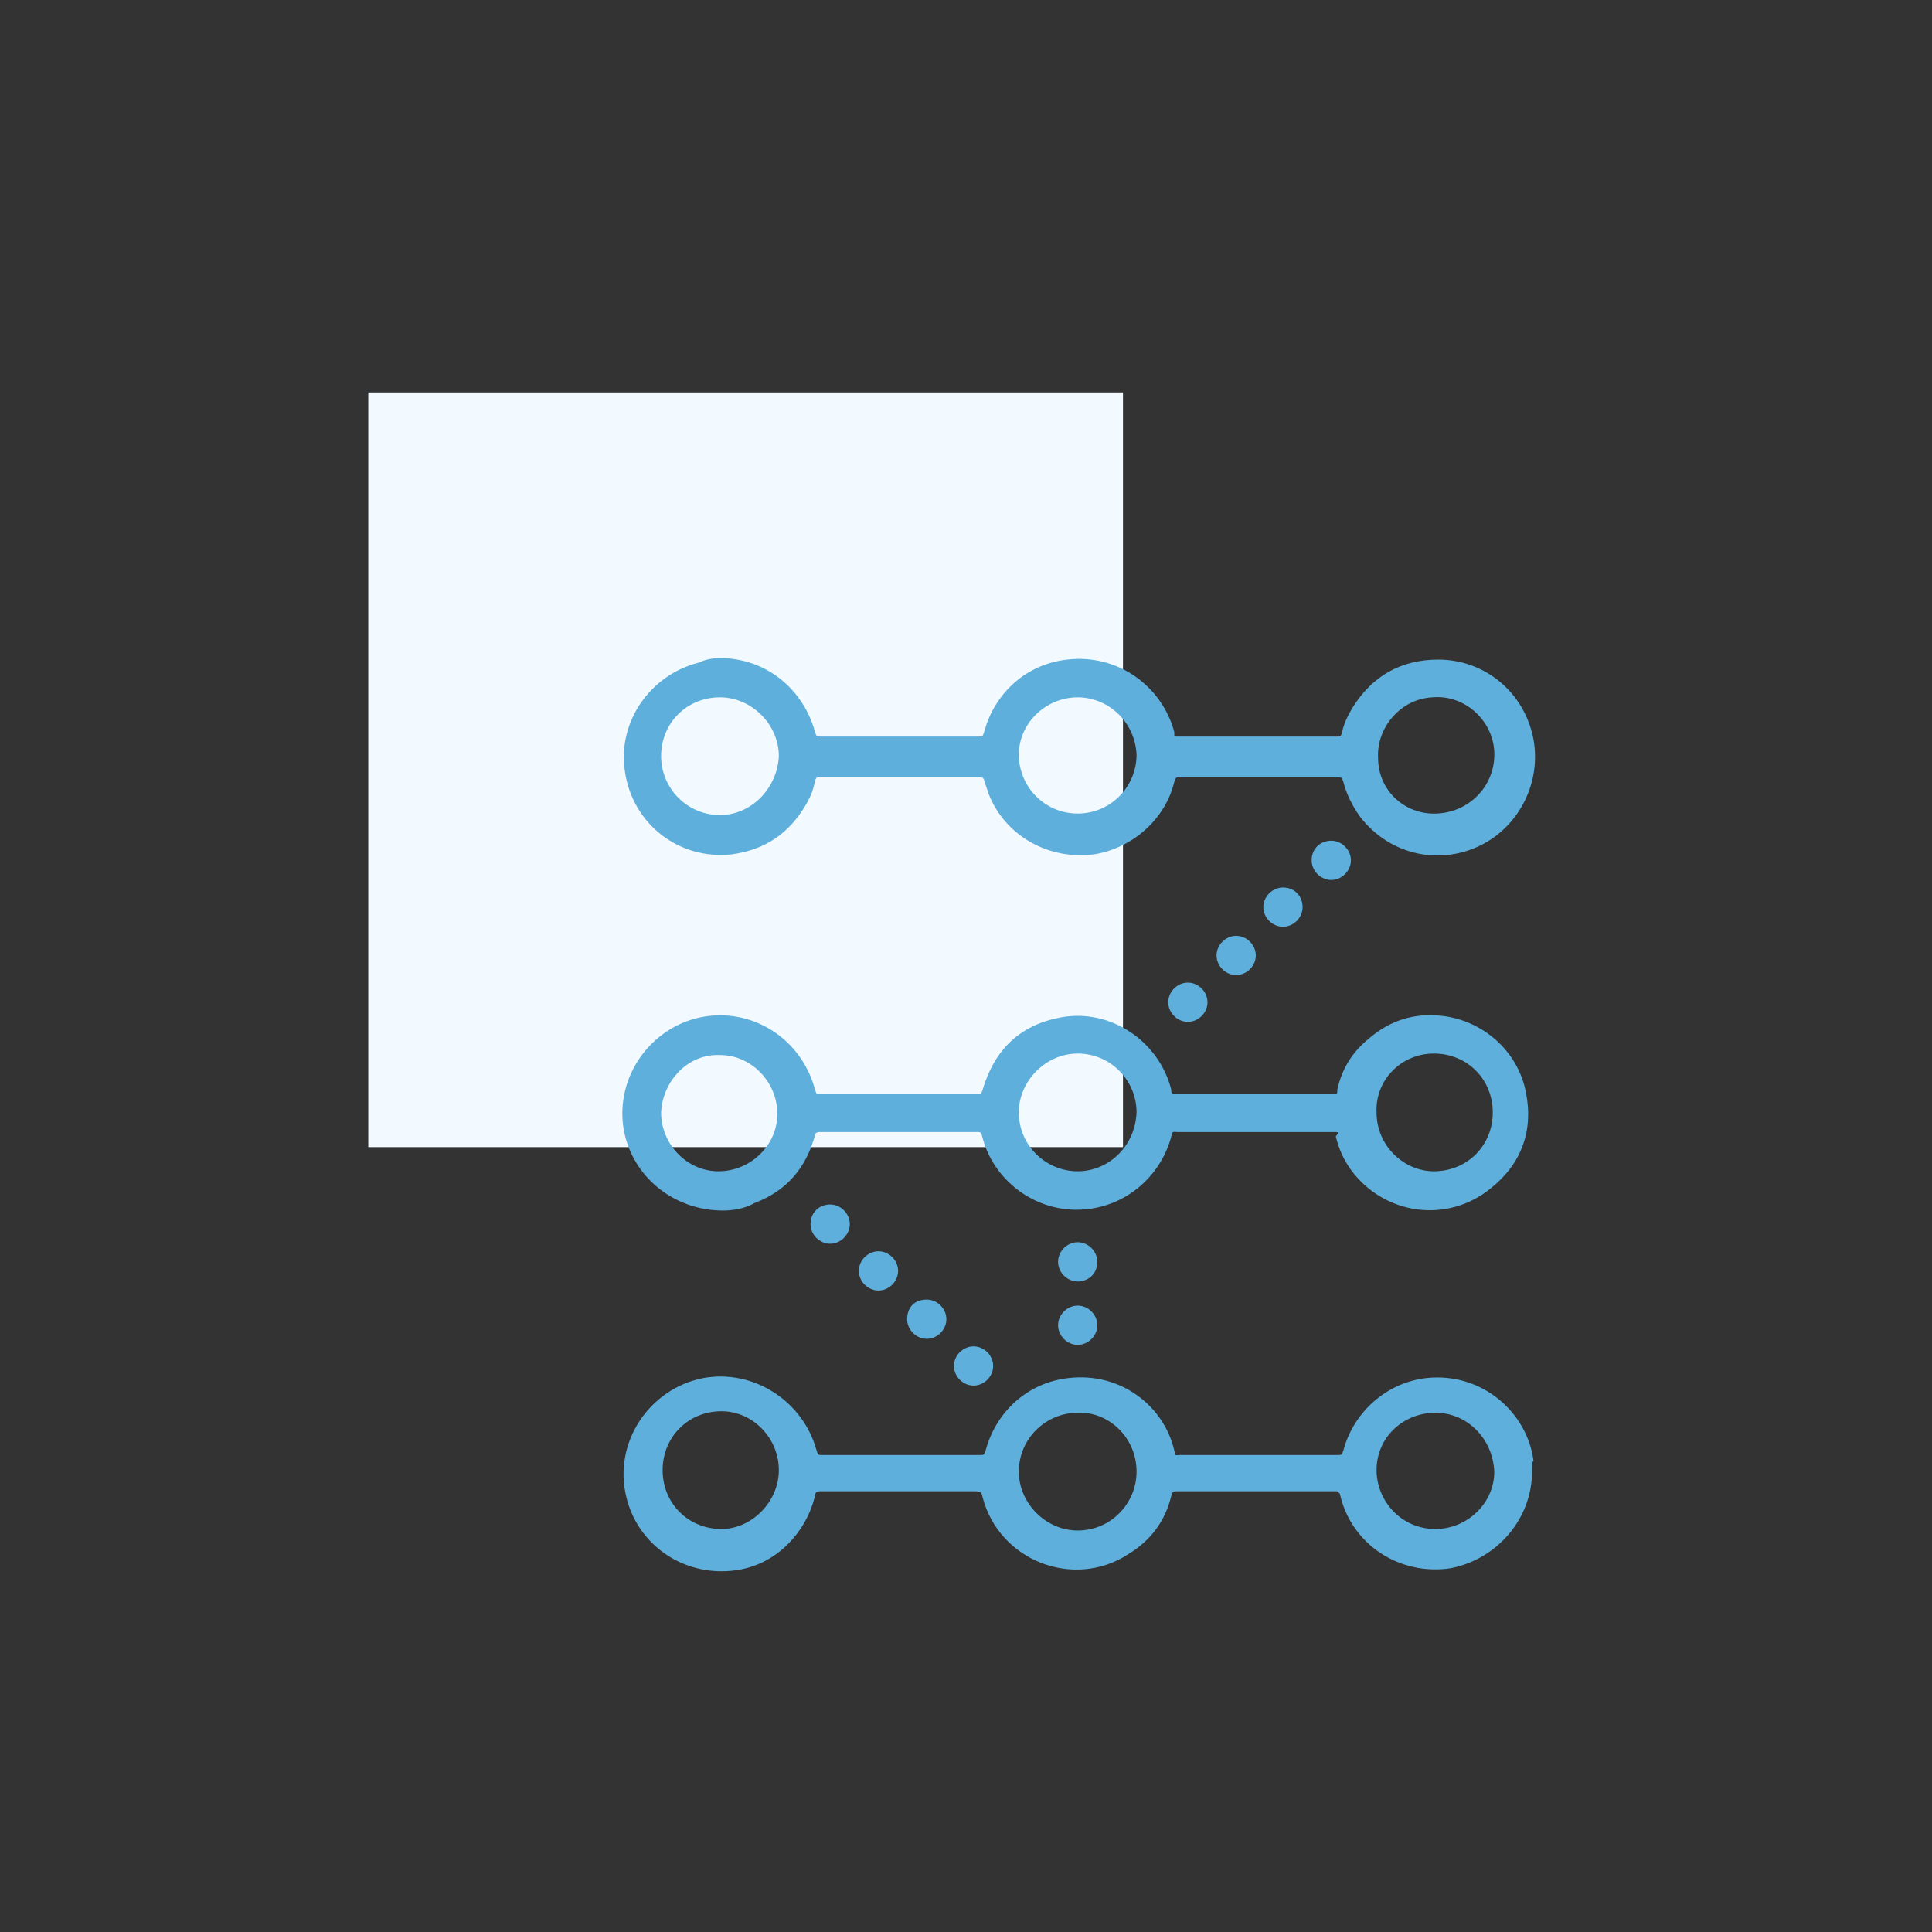 <?xml version="1.0" encoding="utf-8"?>
<!-- Generator: Adobe Illustrator 25.0.1, SVG Export Plug-In . SVG Version: 6.00 Build 0)  -->
<svg version="1.1" id="Layer_1" xmlns="http://www.w3.org/2000/svg" xmlns:xlink="http://www.w3.org/1999/xlink" x="0px" y="0px"
	 viewBox="0 0 128 128" style="enable-background:new 0 0 128 128;" xml:space="preserve">
<rect x="0" y="0" width="128" height="128" fill="#333333" stroke="none"/>
<style type="text/css">
	.st0{fill:#F2FAFF;}
	.st1{clip-path:url(#SVGID_2_);}
	.st2{clip-path:url(#SVGID_4_);fill:#5FAFDC;}
	.st3{clip-path:url(#SVGID_6_);}
	.st4{clip-path:url(#SVGID_8_);fill:#5FAFDC;}
	.st5{clip-path:url(#SVGID_10_);}
	.st6{clip-path:url(#SVGID_12_);fill:#5FAFDC;}
	.st7{clip-path:url(#SVGID_14_);}
	.st8{clip-path:url(#SVGID_16_);fill:#5FAFDC;}
	.st9{clip-path:url(#SVGID_18_);}
	.st10{clip-path:url(#SVGID_20_);fill:#5FAFDC;}
	.st11{clip-path:url(#SVGID_22_);}
	.st12{clip-path:url(#SVGID_24_);fill:#5FAFDC;}
	.st13{clip-path:url(#SVGID_26_);}
	.st14{clip-path:url(#SVGID_28_);fill:#5FAFDC;}
	.st15{clip-path:url(#SVGID_30_);}
	.st16{clip-path:url(#SVGID_32_);fill:#5FAFDC;}
	.st17{clip-path:url(#SVGID_34_);}
	.st18{clip-path:url(#SVGID_36_);fill:#5FAFDC;}
	.st19{clip-path:url(#SVGID_38_);}
	.st20{clip-path:url(#SVGID_40_);fill:#5FAFDC;}
	.st21{clip-path:url(#SVGID_42_);}
	.st22{clip-path:url(#SVGID_44_);fill:#5FAFDC;}
	.st23{fill:#5FAFDC;}
	.st24{fill:#38618C;}
	.st25{fill:#5C80BC;}
	.st26{fill:#243556;}
	.st27{fill:#1B2C3A;}
	.st28{clip-path:url(#SVGID_46_);}
	.st29{clip-path:url(#SVGID_48_);fill:none;stroke:#38618C;stroke-width:0.963;stroke-miterlimit:10;}
	.st30{clip-path:url(#SVGID_48_);fill:#5FAFDC;}
	.st31{clip-path:url(#SVGID_50_);}
	.st32{clip-path:url(#SVGID_52_);fill:#5FAFDC;}
	.st33{clip-path:url(#SVGID_52_);fill:none;stroke:#5FAFDC;stroke-width:1.167;stroke-miterlimit:10;}
	.st34{clip-path:url(#SVGID_54_);}
	.st35{clip-path:url(#SVGID_56_);fill:#5FAFDC;}
	.st36{clip-path:url(#SVGID_58_);}
	.st37{clip-path:url(#SVGID_60_);fill:#5FAFDC;}
	.st38{fill-rule:evenodd;clip-rule:evenodd;fill:#5FAFDC;}
	.st39{fill:none;stroke:#5FAFDC;stroke-width:2.6;stroke-miterlimit:10;}
	.st40{clip-path:url(#SVGID_62_);}
	.st41{clip-path:url(#SVGID_64_);fill:#5FAFDC;}
	.st42{fill:#5FAFDC;stroke:#5FAFDC;stroke-miterlimit:10;}
	.st43{fill-rule:evenodd;clip-rule:evenodd;fill:#5FAFDC;stroke:#5FAFDC;stroke-miterlimit:10;}
	.st44{fill:none;stroke:#5FAFDC;stroke-miterlimit:10;}
	.st45{clip-path:url(#SVGID_66_);}
	.st46{clip-path:url(#SVGID_68_);fill:#5FAFDC;}
	.st47{clip-path:url(#SVGID_68_);fill:none;stroke:#5FAFDC;stroke-width:5;stroke-miterlimit:10;}
	.st48{opacity:0.83;}
	.st49{opacity:0.98;}
	.st50{fill-rule:evenodd;clip-rule:evenodd;fill:#5FAFDC;stroke:#5FAFDC;stroke-width:0.75;stroke-miterlimit:10;}
</style>
<rect x="24.4" y="26" class="st0" width="50" height="50"/>
<g>
	<g>
		<defs>
			<rect id="SVGID_53_" x="37" y="40" width="68.5" height="67.8"/>
		</defs>
		<clipPath id="SVGID_2_">
			<use xlink:href="#SVGID_53_"  style="overflow:visible;"/>
		</clipPath>
		<g class="st1">
			<defs>
				<rect id="SVGID_55_" x="37" y="40" width="68.5" height="67.8"/>
			</defs>
			<clipPath id="SVGID_4_">
				<use xlink:href="#SVGID_55_"  style="overflow:visible;"/>
			</clipPath>
			<path class="st2" d="M47.7,43.6c3,0,5.5,2,6.3,4.9c0.1,0.3,0.1,0.3,0.4,0.3c3.5,0,6.9,0,10.4,0c0.3,0,0.3,0,0.4-0.3
				c0.7-2.6,2.8-4.5,5.5-4.8c3.4-0.4,6.3,1.8,7.1,4.8c0,0.1,0,0.1,0,0.2c0,0.1,0.1,0.1,0.2,0.1c0.1,0,0.2,0,0.2,0
				c3.4,0,6.8,0,10.3,0c0,0,0.1,0,0.1,0c0.2,0,0.2,0,0.3-0.2c0.1-0.6,0.4-1.2,0.7-1.7c1.3-2.1,3.2-3.2,5.7-3.2c3,0,5.7,2.1,6.3,5.3
				c0.5,2.8-0.9,5.6-3.3,6.9c-2.8,1.5-6.2,0.8-8.2-1.8c-0.5-0.7-0.9-1.5-1.1-2.3c-0.1-0.3-0.1-0.3-0.4-0.3c-3.5,0-6.9,0-10.4,0
				c-0.3,0-0.3,0-0.4,0.3c-0.6,2.5-2.8,4.4-5.3,4.8c-3,0.4-5.9-1.2-7-4c-0.1-0.3-0.2-0.6-0.3-0.9c0-0.1-0.1-0.2-0.2-0.2
				c-0.1,0-0.1,0-0.2,0H54.4c0,0-0.1,0-0.1,0c-0.2,0-0.2,0-0.3,0.2c-0.1,0.6-0.3,1.1-0.6,1.6c-1.1,1.9-2.7,3-4.9,3.3
				c-3.5,0.4-6.6-2-7.1-5.5c-0.5-3.3,1.7-6.4,4.9-7.2C46.7,43.7,47.2,43.6,47.7,43.6 M95.2,53.9c2.2-0.1,3.9-1.9,3.8-4.1
				c-0.1-2.1-2-3.8-4.1-3.6c-2.1,0.1-3.7,2-3.6,4C91.3,52.4,93.1,54,95.2,53.9 M43.8,50.1c0,2.1,1.7,3.9,3.9,3.9
				c2.1,0,3.8-1.8,3.9-3.9c0-2.1-1.8-3.9-3.9-3.9C45.5,46.2,43.8,47.9,43.8,50.1 M71.4,46.2c-2.1,0-3.9,1.7-3.9,3.8
				c0,2.1,1.7,3.9,3.9,3.9c2.2,0,3.9-1.8,3.9-3.9C75.2,47.8,73.4,46.2,71.4,46.2"/>
			<path class="st2" d="M47.9,80.2c-3.3,0-6.1-2.3-6.6-5.5c-0.5-3.4,1.8-6.6,5.1-7.3c3.4-0.7,6.7,1.4,7.6,4.8
				c0.1,0.3,0.1,0.3,0.3,0.3c3.5,0,7,0,10.4,0c0.3,0,0.3,0,0.4-0.3c0.8-2.7,2.5-4.3,5.2-4.8c3.3-0.6,6.5,1.6,7.3,4.8
				c0,0,0,0.1,0,0.1c0,0.1,0.1,0.2,0.2,0.2c0.1,0,0.1,0,0.2,0h10.2c0,0,0.1,0,0.1,0c0.3,0,0.3,0,0.3-0.3c0.3-1.4,1-2.5,2.1-3.4
				c1.4-1.2,3-1.7,4.8-1.5c2.8,0.3,5.1,2.4,5.6,5.1c0.5,2.5-0.3,4.7-2.3,6.3c-2.9,2.4-7.1,1.8-9.3-1.2c-0.5-0.7-0.8-1.4-1-2.2
				C88.7,75,88.7,75,88.4,75c-3.5,0-7,0-10.4,0c-0.3,0-0.3-0.1-0.4,0.3c-0.7,2.6-2.9,4.5-5.5,4.8c-3.2,0.4-6.2-1.7-7-4.7
				C65,75,65,75,64.7,75c-3.4,0-6.8,0-10.2,0c-0.1,0-0.1,0-0.2,0c-0.2,0-0.3,0.1-0.3,0.2c-0.6,2.2-1.9,3.7-4,4.5
				C49.3,80.1,48.5,80.2,47.9,80.2 M95,77.6c2.2,0,3.9-1.7,3.9-3.9c0-2.2-1.7-3.9-3.9-3.9c-2.2,0-3.9,1.8-3.8,3.9
				C91.2,75.9,93,77.6,95,77.6 M43.8,73.7c0,2.1,1.7,3.9,3.8,3.9c2.1,0,3.9-1.7,3.9-3.8c0-2.1-1.7-3.9-3.8-3.9
				C45.6,69.8,43.9,71.6,43.8,73.7 M71.4,77.6c2,0,3.8-1.6,3.9-3.9c0-2.1-1.7-3.9-3.9-3.9c-2.1,0-3.9,1.8-3.9,3.9
				C67.5,75.9,69.3,77.6,71.4,77.6"/>
			<path class="st2" d="M101.5,97.5c0,3.1-2.3,5.8-5.4,6.4c-3.3,0.5-6.5-1.5-7.3-4.8c0-0.1,0-0.1-0.1-0.2c0-0.1-0.1-0.1-0.2-0.1
				c-0.1,0-0.2,0-0.2,0c-3.4,0-6.8,0-10.2,0c0,0,0,0-0.1,0c-0.3,0-0.3,0-0.4,0.3c-0.4,1.7-1.4,3-2.9,3.9c-3.6,2.3-8.5,0.4-9.6-3.8
				c-0.1-0.4-0.1-0.4-0.6-0.4H54.5c-0.1,0-0.1,0-0.2,0c-0.2,0-0.3,0.1-0.3,0.3c-0.3,1.2-0.9,2.3-1.8,3.2c-1.2,1.2-2.7,1.8-4.4,1.8
				c-3,0-5.6-2-6.3-4.9c-0.9-3.6,1.5-7.2,5.1-7.9c3.3-0.6,6.6,1.5,7.5,4.8c0.1,0.3,0.1,0.3,0.4,0.3c3.5,0,6.9,0,10.4,0
				c0.3,0,0.3,0,0.4-0.3c0.7-2.6,2.8-4.5,5.5-4.8c3.4-0.4,6.3,1.8,7,4.8c0.1,0.4,0,0.3,0.4,0.3c3.5,0,6.9,0,10.4,0
				c0.3,0,0.3,0,0.4-0.3c0.7-2.6,2.9-4.5,5.5-4.8c3.7-0.4,6.7,2.3,7.1,5.5C101.5,96.8,101.5,97.1,101.5,97.5 M51.6,97.4
				c0-2.1-1.7-3.9-3.8-3.9c-2.2,0-3.9,1.7-3.9,3.9c0,2.2,1.7,3.9,3.9,3.9C49.8,101.3,51.6,99.5,51.6,97.4 M95.1,93.6
				c-2.1,0-3.9,1.6-3.9,3.8c0,2,1.6,3.9,3.9,3.9c2.1,0,3.9-1.7,3.9-3.8C98.9,95.3,97.2,93.6,95.1,93.6 M71.4,93.6
				c-2.1,0-3.9,1.7-3.9,3.9c0,2.1,1.8,3.9,3.9,3.9c2.2,0,3.9-1.8,3.9-3.9C75.3,95.2,73.4,93.5,71.4,93.6"/>
			<path class="st2" d="M80,66.4c0,0.7-0.6,1.3-1.3,1.3c-0.7,0-1.3-0.6-1.3-1.3c0-0.7,0.6-1.3,1.3-1.3C79.4,65.1,80,65.7,80,66.4"/>
			<path class="st2" d="M86.3,60.1c0,0.7-0.6,1.3-1.3,1.3c-0.7,0-1.3-0.6-1.3-1.3c0-0.7,0.6-1.3,1.3-1.3
				C85.8,58.8,86.3,59.4,86.3,60.1"/>
			<path class="st2" d="M61.4,86.1c0.7,0,1.3,0.6,1.3,1.3c0,0.7-0.6,1.3-1.3,1.3c-0.7,0-1.3-0.6-1.3-1.3
				C60.1,86.6,60.6,86.1,61.4,86.1"/>
			<path class="st2" d="M88.2,55.7c0.7,0,1.3,0.6,1.3,1.3c0,0.7-0.6,1.3-1.3,1.3c-0.7,0-1.3-0.6-1.3-1.3
				C86.9,56.2,87.5,55.7,88.2,55.7"/>
			<path class="st2" d="M55,79.8c0.7,0,1.3,0.6,1.3,1.3c0,0.7-0.6,1.3-1.3,1.3c-0.7,0-1.3-0.6-1.3-1.3C53.7,80.3,54.3,79.8,55,79.8"
				/>
			<path class="st2" d="M81.9,62c0.7,0,1.3,0.6,1.3,1.3c0,0.7-0.6,1.3-1.3,1.3c-0.7,0-1.3-0.6-1.3-1.3C80.6,62.6,81.2,62,81.9,62"/>
			<path class="st2" d="M65.8,90.5c0,0.7-0.6,1.3-1.3,1.3c-0.7,0-1.3-0.6-1.3-1.3c0-0.7,0.6-1.3,1.3-1.3
				C65.2,89.2,65.8,89.8,65.8,90.5"/>
			<path class="st2" d="M59.5,84.2c0,0.7-0.6,1.3-1.3,1.3c-0.7,0-1.3-0.6-1.3-1.3c0-0.7,0.6-1.3,1.3-1.3
				C58.9,82.9,59.5,83.5,59.5,84.2"/>
			<path class="st2" d="M71.4,84.9c-0.7,0-1.3-0.6-1.3-1.3c0-0.7,0.6-1.3,1.3-1.3c0.7,0,1.3,0.6,1.3,1.3
				C72.7,84.4,72.1,84.9,71.4,84.9"/>
			<path class="st2" d="M71.4,89.1c-0.7,0-1.3-0.6-1.3-1.3c0-0.7,0.6-1.3,1.3-1.3c0.7,0,1.3,0.6,1.3,1.3
				C72.7,88.5,72.1,89.1,71.4,89.1"/>
		</g>
	</g>
</g>
</svg>

